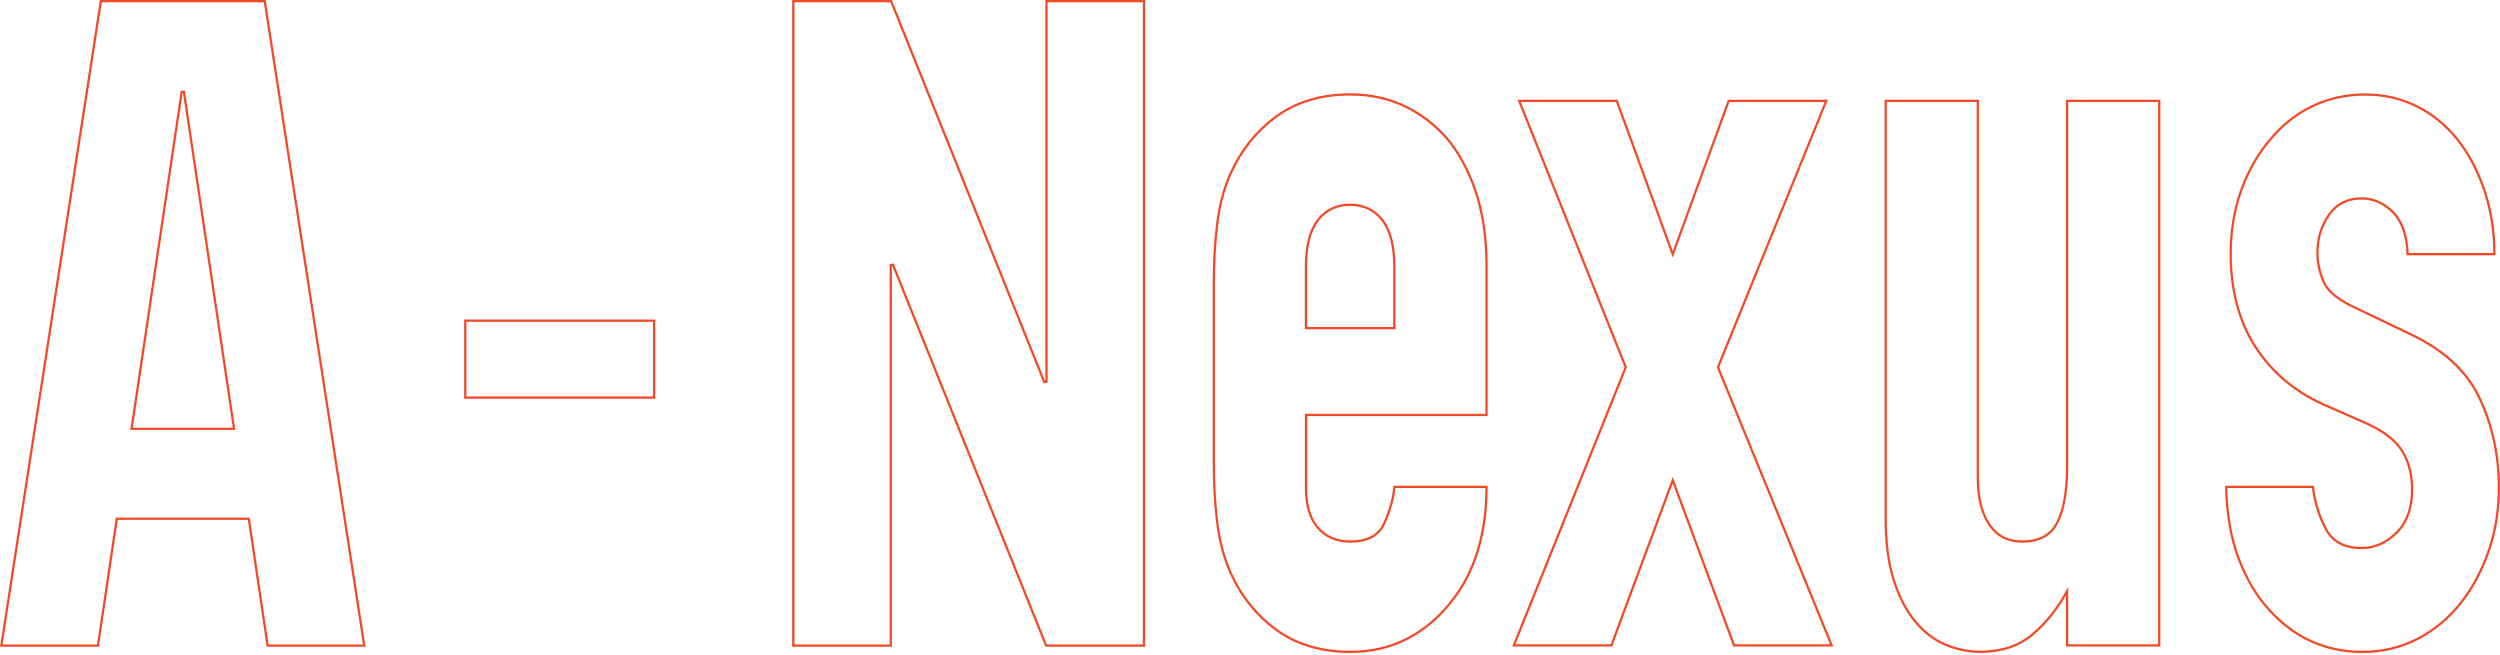 <svg width="1100" height="288" viewBox="0 0 1100 288" fill="none" xmlns="http://www.w3.org/2000/svg">
<path d="M116.479 0.5L160.266 284.073H117.75L109.525 228.668L109.462 228.241H51.387L51.324 228.668L43.099 284.073H0.581L44.37 0.5H116.479ZM57.967 188.111L57.882 188.685H102.982L102.897 188.111L80.927 40.451H79.938L57.967 188.111Z" stroke="#F34927"/>
<path d="M287.81 141.103V174.938H204.721V141.103H287.81Z" stroke="#F34927"/>
<path d="M392.094 0.5L459.492 168.108L460.456 167.922V0.5H503.346V284.073H460.294L392.896 116.464L391.932 116.65V284.073H349.043V0.5H392.094Z" stroke="#F34927"/>
<path d="M594.065 41.544C602.946 41.544 611.133 43.34 618.424 46.884L619.126 47.233L619.129 47.234L619.158 47.248C626.616 51.026 633.048 56.275 638.288 62.867H638.289C648.745 77.005 654.069 94.964 654.069 116.32V182.581H574.642V214.919C574.642 222.1 576.274 227.814 579.569 231.846L579.893 232.231C583.376 236.253 588.162 238.287 594.078 238.287C597.81 238.287 600.921 237.654 603.417 236.341C605.765 235.106 607.544 233.283 608.776 230.875L609.015 230.386V230.385C611.311 225.428 612.796 220.401 613.404 215.409L613.513 214.411L613.514 214.407L613.531 214.22H654.054V214.434C654.054 235.158 648.772 252.125 638.389 264.915L637.891 265.521L637.884 265.53C632.817 271.898 626.669 277.04 619.634 280.78L618.951 281.137C611.616 284.91 603.247 286.823 594.078 286.823C581.872 286.823 571.329 283.829 562.725 277.928L561.899 277.348L561.898 277.347L561.081 276.753C552.981 270.757 546.572 262.85 542.022 253.232L541.573 252.265V252.263L541.043 251.074C538.621 245.471 536.875 239.075 535.858 232.019L535.651 230.497V230.496L535.461 228.961C534.541 221.231 534.074 212.708 534.074 203.578V124.789C534.074 115.673 534.541 107.138 535.461 99.406L535.651 97.871C536.629 90.21 538.448 83.297 541.043 77.293L541.573 76.105V76.104C546.147 66.061 552.698 57.837 561.081 51.617L561.898 51.021C570.665 44.735 581.479 41.544 594.065 41.544ZM594.05 90.094C588.328 90.094 583.653 92.219 580.205 96.43L579.875 96.844C576.358 101.384 574.613 108.271 574.613 117.234V144.387H613.501V117.234C613.501 108.551 611.863 101.816 608.563 97.277L608.239 96.844H608.238C604.762 92.374 599.972 90.094 594.065 90.094H594.05Z" stroke="#F34927"/>
<path d="M711.39 44.372L735.537 110.591L736.007 111.879L736.477 110.591L760.624 44.372H803.565L803.448 44.669L755.976 161.396L755.899 161.585L755.976 161.774L805.925 283.981H762.981L762.929 283.838L762.928 283.836L736.476 212.531L736.007 211.268L735.538 212.531L709.021 283.981H666.085L715.249 161.771L715.324 161.585L715.25 161.399L668.44 44.372H711.39Z" stroke="#F34927"/>
<path d="M870.241 44.372V210.192C870.241 218.604 871.828 225.392 875.001 230.352L875.312 230.826H875.313C878.701 235.826 883.428 238.274 889.679 238.274C893.422 238.274 896.587 237.603 899.182 236.211C901.784 234.816 903.782 232.713 905.211 229.901L905.21 229.901C908.093 224.255 909.517 216.021 909.517 205.464V44.372H950.057V283.981H909.517V260.109L908.584 261.735C904.629 268.623 899.888 274.424 894.483 279L893.958 279.439C888.058 284.307 880.419 286.795 871.216 286.795C866.553 286.795 861.81 285.891 857.126 284.091L856.189 283.719L856.188 283.718L855.723 283.524C850.921 281.467 846.56 278.104 842.733 273.52H842.734C839.05 269.104 836.015 263.446 833.709 256.662L833.257 255.29L833.04 254.596C830.833 247.368 829.703 238.463 829.703 228.104V44.372H870.241Z" stroke="#F34927"/>
<path d="M1040.69 41.573C1048.8 41.573 1056.44 43.326 1063.4 46.79V46.791C1070.12 50.148 1076.01 54.887 1080.89 60.895L1081.36 61.48C1086.18 67.574 1090.05 74.846 1092.92 83.147L1093.19 83.954C1096.07 92.598 1097.53 101.9 1097.53 111.62V111.834H1059.34L1059.33 111.627C1059.08 103.853 1057.07 97.821 1053.28 93.757L1052.91 93.371V93.37L1052.54 92.999C1048.63 89.232 1044.11 87.294 1039.11 87.294C1033.14 87.294 1028.4 89.573 1025.07 94.066L1024.75 94.507C1021.38 99.324 1019.67 104.925 1019.67 111.134C1019.67 115.219 1020.48 119.286 1022.07 123.229L1022.4 124.016C1024.23 128.248 1029.01 132.07 1036.43 135.453V135.454L1060.04 146.78L1060.05 146.783C1074.98 153.687 1085.38 163.255 1091.01 175.18V175.181L1091.02 175.193L1091.03 175.221C1096.64 187.16 1099.5 200.352 1099.5 214.462C1099.5 224.496 1097.98 233.953 1094.97 242.593C1092.05 250.946 1088.05 258.453 1083.04 264.909L1082.55 265.53C1077.47 271.912 1071.34 277.054 1064.29 280.793L1063.61 281.151L1063.61 281.152C1056.28 284.927 1048.17 286.838 1039.52 286.838C1023.54 286.838 1009.92 280.822 998.991 268.934L998.474 268.364L998.469 268.358L997.956 267.796C992.862 262.129 988.638 255.052 985.385 246.731L985.062 245.895V245.894L984.747 245.05C981.642 236.567 979.899 226.666 979.551 215.565L979.521 214.451V214.234H1017.7L1017.72 214.419V214.42C1018.44 220.57 1020.17 226.368 1022.85 231.694L1023.39 232.752C1024.89 235.561 1026.93 237.664 1029.56 239.061C1032.19 240.455 1035.37 241.13 1039.12 241.13C1044.64 241.13 1049.67 238.978 1054.08 234.771L1054.5 234.357C1059.05 229.84 1061.32 223.442 1061.32 215.406C1061.32 209.094 1059.97 203.566 1057.28 198.974L1057.02 198.533L1057.02 198.532L1056.74 198.095C1053.91 193.747 1048.96 189.909 1042.08 186.675L1041.38 186.354L1041.38 186.352L1022.13 177.869H1022.13C1009.95 172.384 1000.16 164.215 993.025 153.58L992.344 152.543L992.343 152.542C985.164 141.426 981.503 127.655 981.503 111.62C981.503 101.888 982.992 92.711 985.939 84.293L986.229 83.48C989.259 75.118 993.465 67.763 998.727 61.592L999.239 60.999L999.247 60.99C1004.31 54.912 1010.34 50.155 1017.13 46.868L1017.8 46.554L1017.8 46.553C1024.87 43.243 1032.57 41.573 1040.69 41.573Z" stroke="#F34927"/>
</svg>
